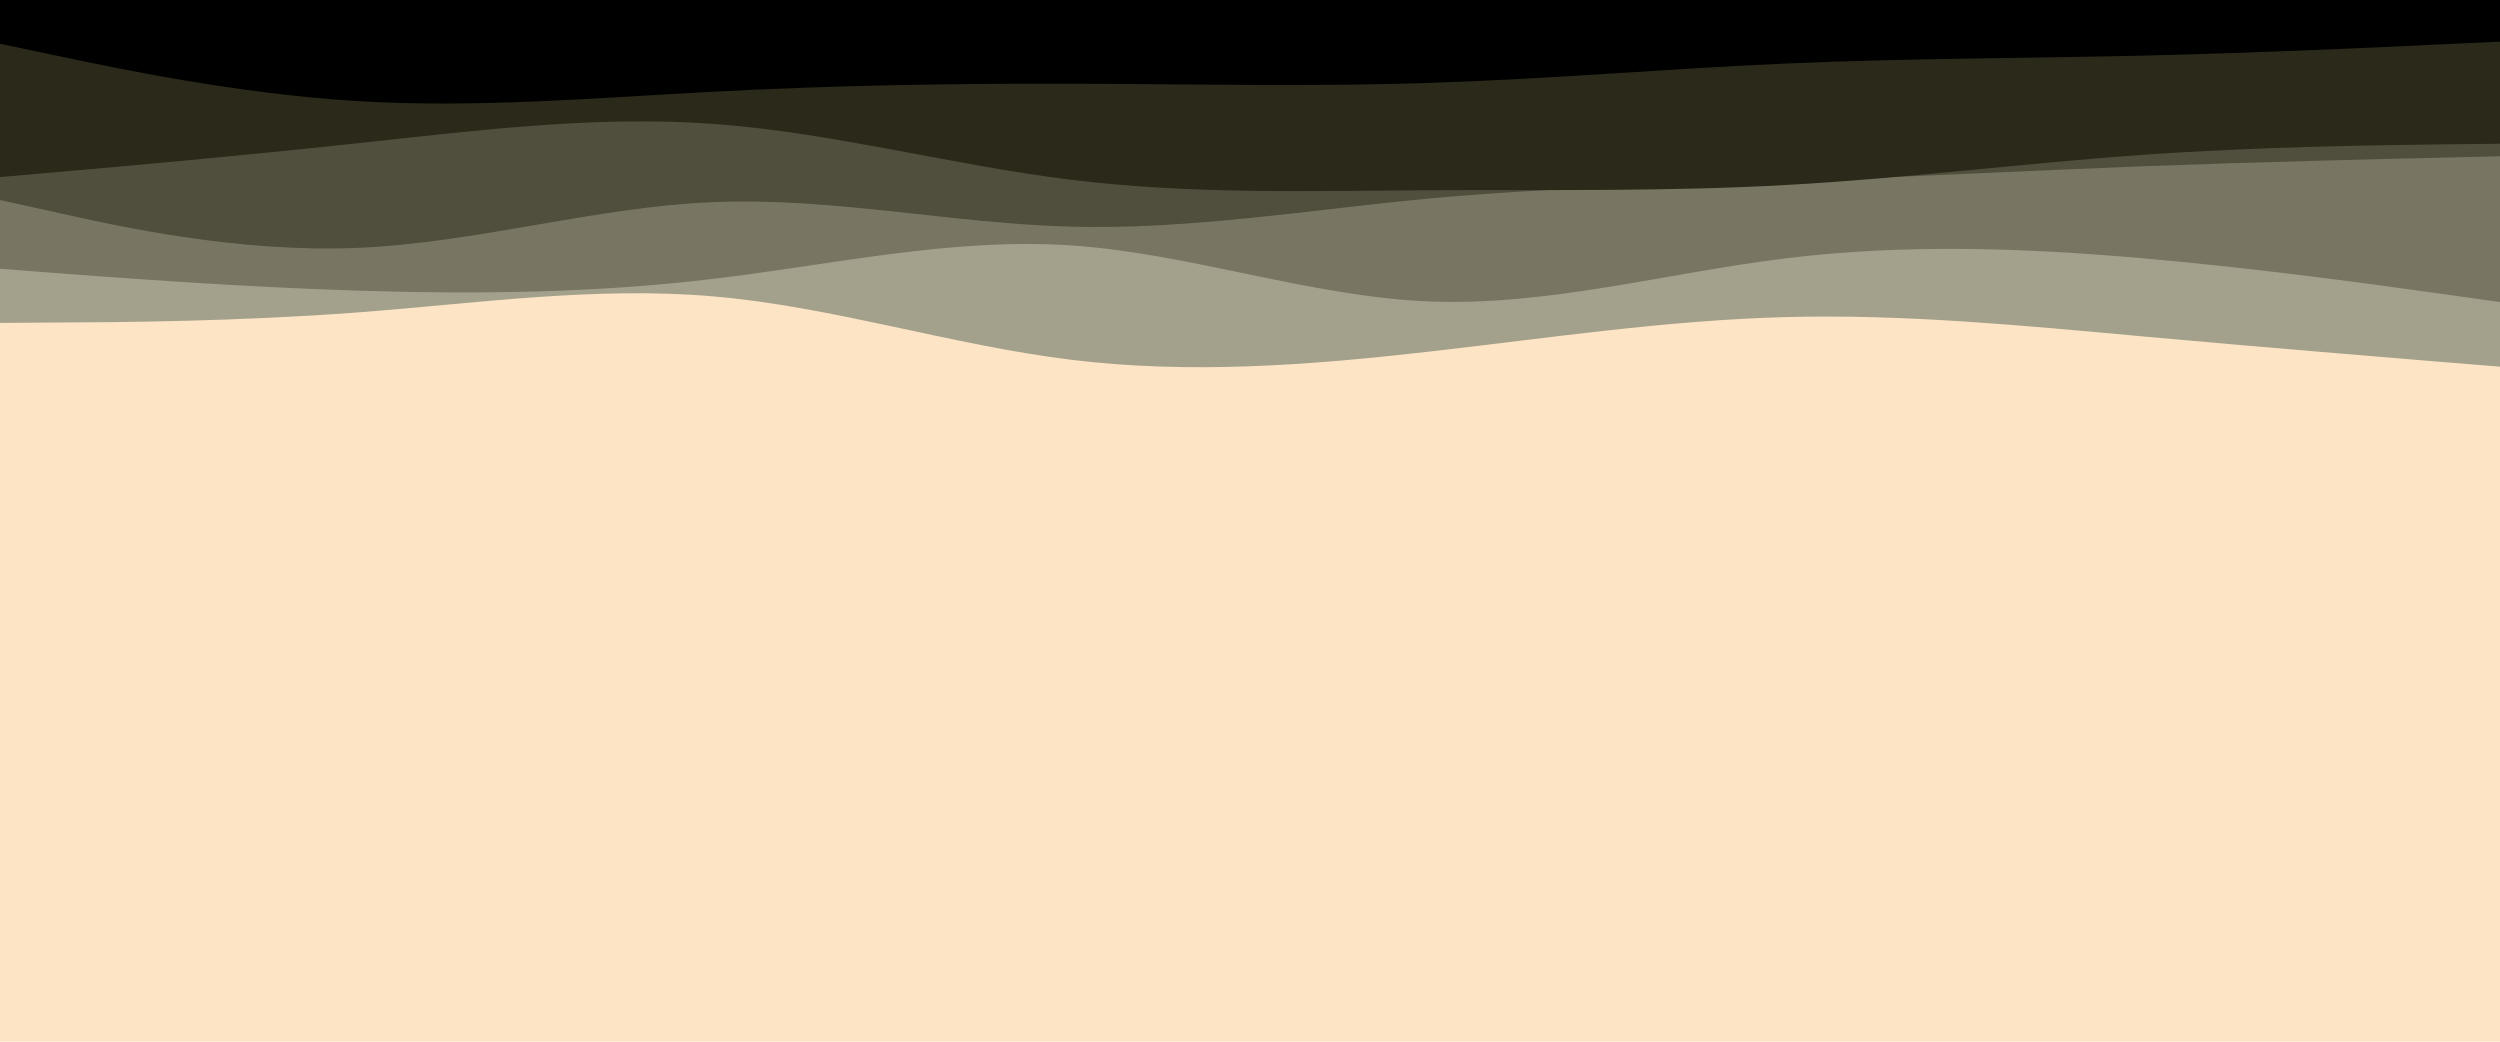 <svg id="visual" viewBox="0 0 1200 500" width="1200" height="500" xmlns="http://www.w3.org/2000/svg" xmlns:xlink="http://www.w3.org/1999/xlink" version="1.1"><rect x="0" y="0" width="1200" height="500" fill="#FDE4C4"></rect><path d="M0 155L28.5 154.8C57 154.7 114 154.3 171.2 150C228.3 145.7 285.7 137.3 342.8 142.3C400 147.3 457 165.7 514.2 172.7C571.3 179.7 628.7 175.3 685.8 168.8C743 162.3 800 153.7 857.2 152.2C914.3 150.7 971.7 156.3 1028.8 161.5C1086 166.7 1143 171.3 1171.5 173.7L1200 176L1200 0L1171.5 0C1143 0 1086 0 1028.8 0C971.7 0 914.3 0 857.2 0C800 0 743 0 685.8 0C628.7 0 571.3 0 514.2 0C457 0 400 0 342.8 0C285.7 0 228.3 0 171.2 0C114 0 57 0 28.5 0L0 0Z" fill="#a3a18c"></path><path d="M0 129L28.5 131.2C57 133.3 114 137.7 171.2 139.5C228.3 141.3 285.7 140.7 342.8 133.8C400 127 457 114 514.2 117.8C571.3 121.7 628.7 142.3 685.8 144.7C743 147 800 131 857.2 124C914.3 117 971.7 119 1028.8 124C1086 129 1143 137 1171.5 141L1200 145L1200 0L1171.5 0C1143 0 1086 0 1028.8 0C971.7 0 914.3 0 857.2 0C800 0 743 0 685.8 0C628.7 0 571.3 0 514.2 0C457 0 400 0 342.8 0C285.7 0 228.3 0 171.2 0C114 0 57 0 28.5 0L0 0Z" fill="#787663"></path><path d="M0 96L28.5 102.3C57 108.7 114 121.3 171.2 119C228.3 116.7 285.7 99.3 342.8 97C400 94.7 457 107.3 514.2 108.8C571.3 110.3 628.7 100.7 685.8 95.3C743 90 800 89 857.2 87C914.3 85 971.7 82 1028.8 79.8C1086 77.7 1143 76.3 1171.5 75.7L1200 75L1200 0L1171.5 0C1143 0 1086 0 1028.8 0C971.7 0 914.3 0 857.2 0C800 0 743 0 685.8 0C628.7 0 571.3 0 514.2 0C457 0 400 0 342.8 0C285.7 0 228.3 0 171.2 0C114 0 57 0 28.5 0L0 0Z" fill="#504e3c"></path><path d="M0 85L28.5 82.5C57 80 114 75 171.2 68.8C228.3 62.7 285.7 55.3 342.8 59.5C400 63.7 457 79.3 514.2 86.3C571.3 93.3 628.7 91.7 685.8 91.3C743 91 800 92 857.2 88.8C914.3 85.7 971.7 78.3 1028.8 74.3C1086 70.3 1143 69.7 1171.5 69.3L1200 69L1200 0L1171.5 0C1143 0 1086 0 1028.8 0C971.7 0 914.3 0 857.2 0C800 0 743 0 685.8 0C628.7 0 571.3 0 514.2 0C457 0 400 0 342.8 0C285.7 0 228.3 0 171.2 0C114 0 57 0 28.5 0L0 0Z" fill="#2b2919"></path><path d="M0 21L28.5 27C57 33 114 45 171.2 48.5C228.3 52 285.7 47 342.8 44C400 41 457 40 514.2 40.2C571.3 40.3 628.7 41.7 685.8 39.8C743 38 800 33 857.2 30.5C914.3 28 971.7 28 1028.8 26.7C1086 25.3 1143 22.7 1171.5 21.3L1200 20L1200 0L1171.5 0C1143 0 1086 0 1028.8 0C971.7 0 914.3 0 857.2 0C800 0 743 0 685.8 0C628.7 0 571.3 0 514.2 0C457 0 400 0 342.8 0C285.7 0 228.3 0 171.2 0C114 0 57 0 28.5 0L0 0Z" fill="#000000"></path></svg>